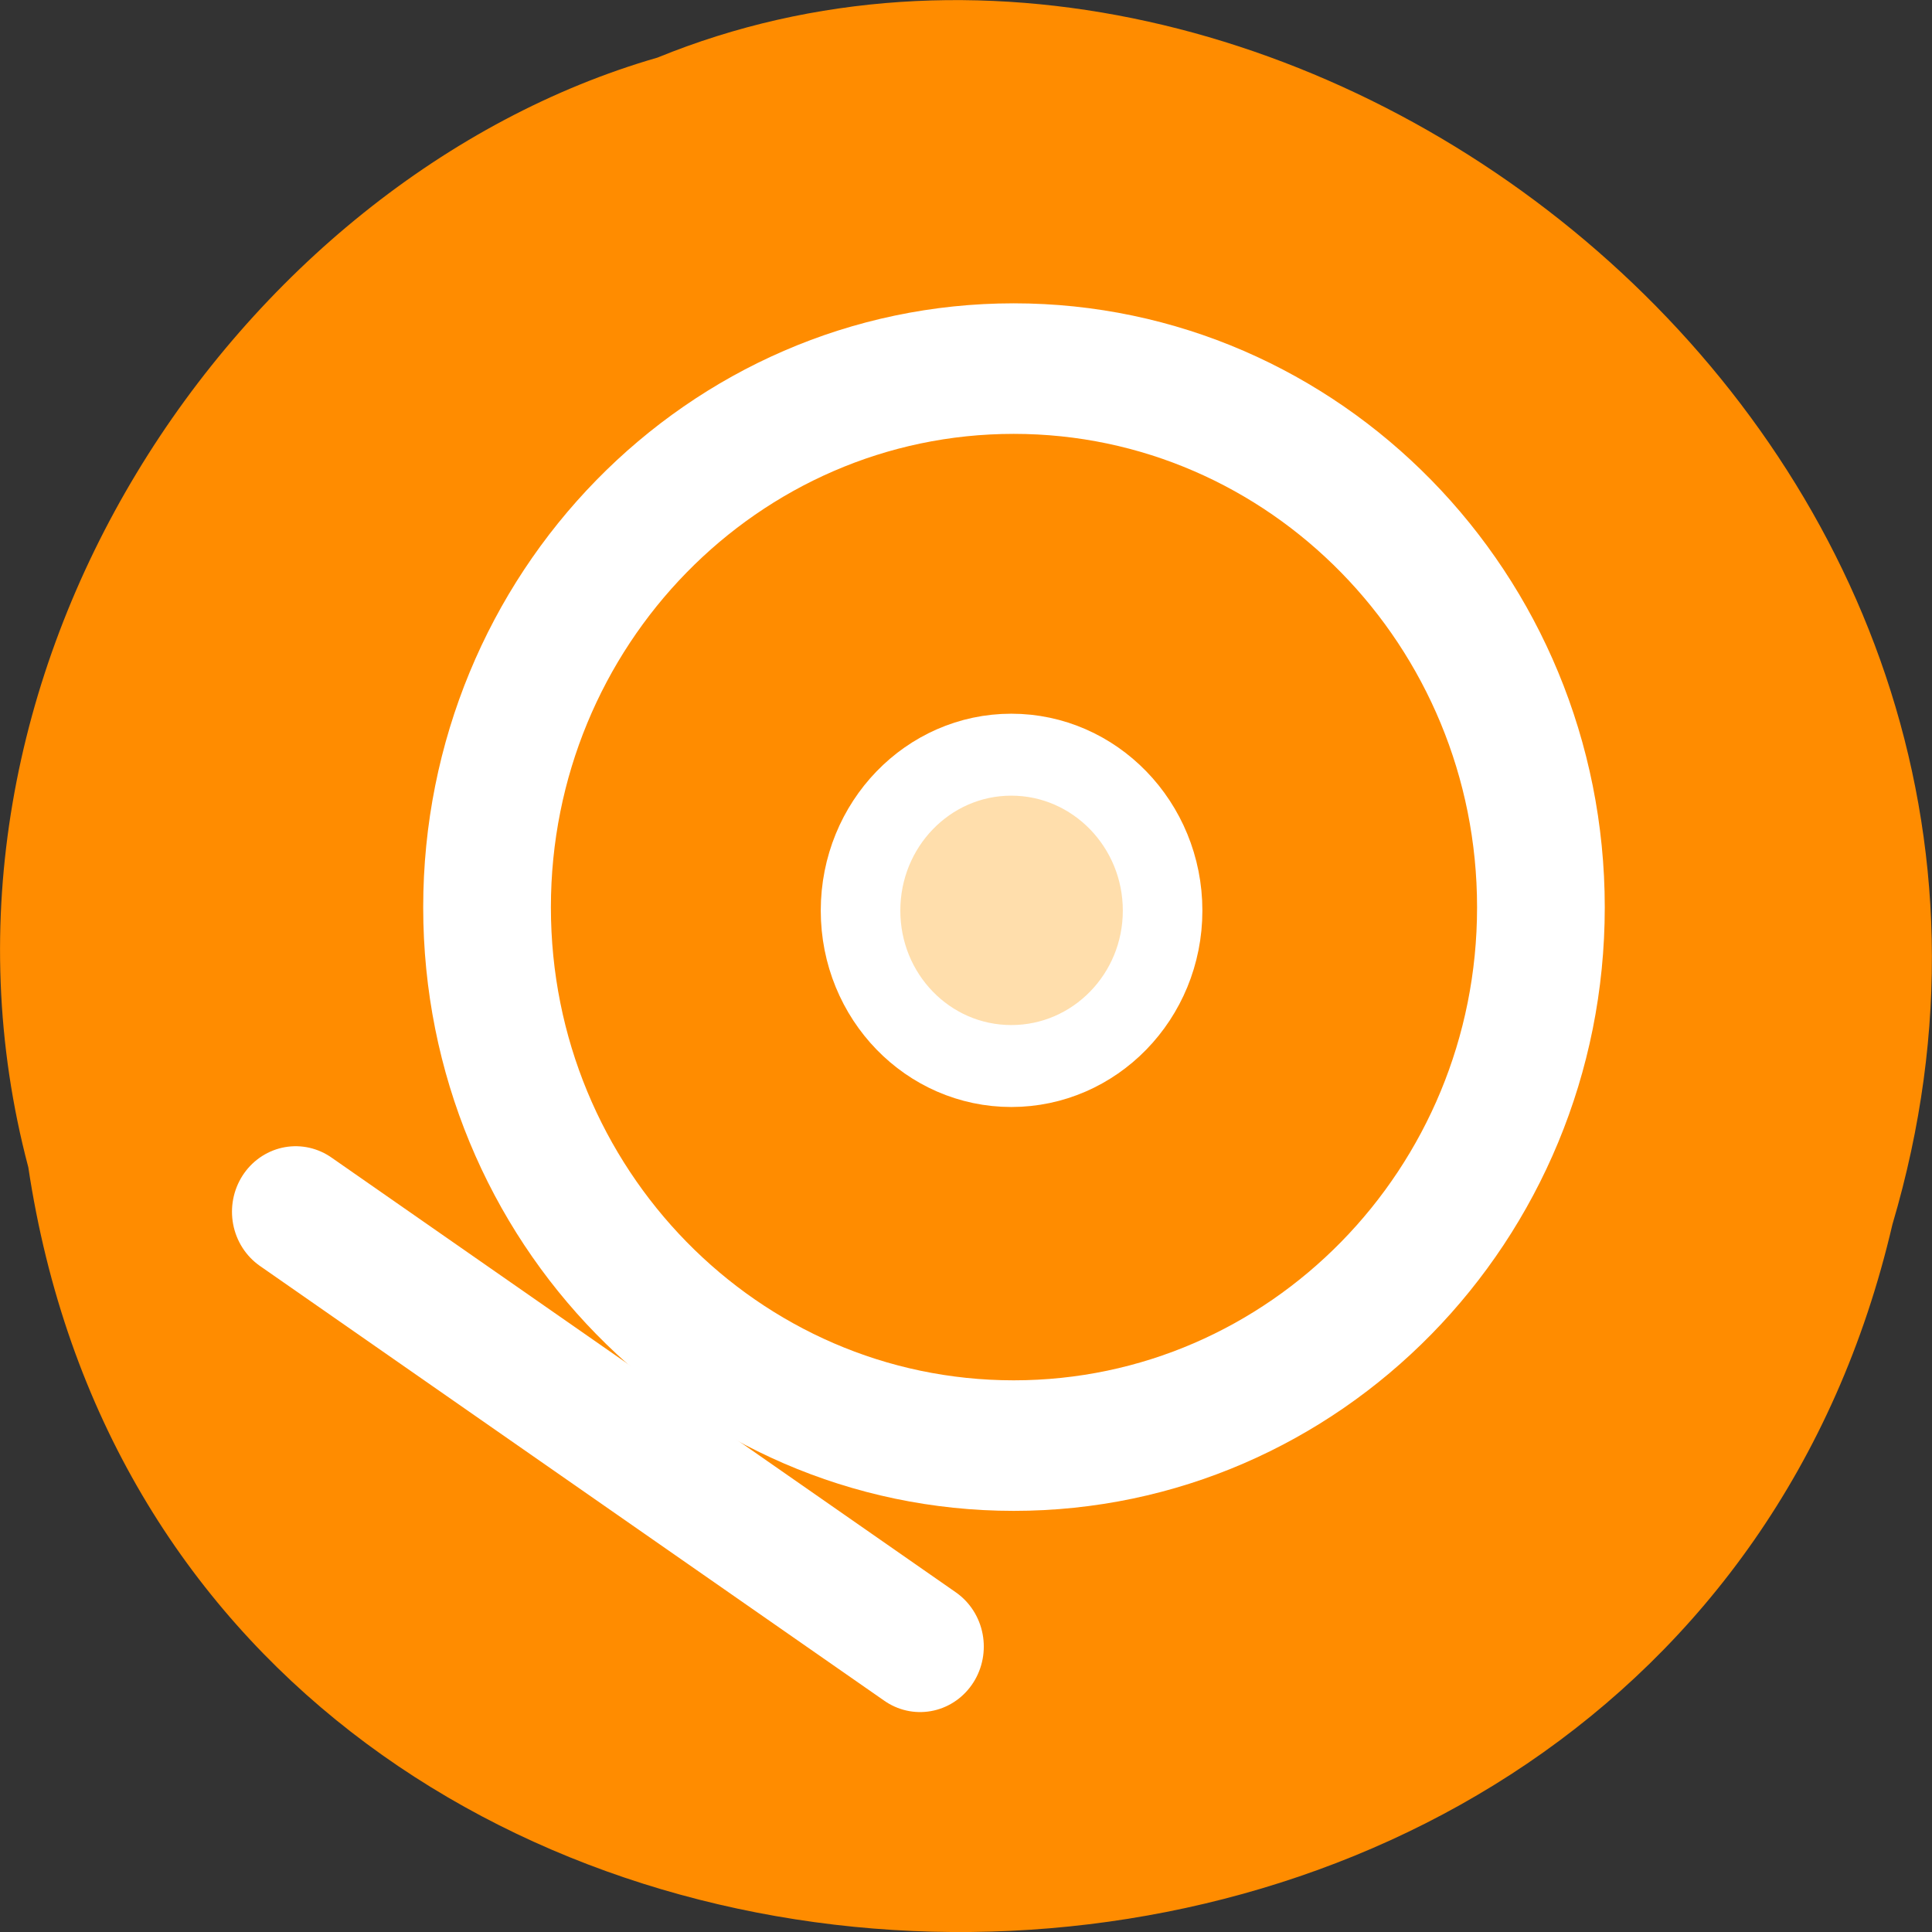 <svg xmlns="http://www.w3.org/2000/svg" viewBox="0 0 16 16"><rect x="0" y="0" width="16" height="16" fill="#333333" stroke="none"/><path d="m 0.234 9.664 c 1.238 8.242 13.574 8.488 15.438 0.477 c 1.922 -6.488 -5.027 -11.789 -10.227 -9.664 c -3.48 1.004 -6.289 5.113 -5.211 9.188" style="fill:#ff8c00"/><g style="stroke:#fff;stroke-linecap:round;stroke-linejoin:round"><path d="m 54.381 30.006 c 0 13.457 -10.937 24.359 -24.39 24.359 c -13.453 0 -24.368 -10.902 -24.368 -24.359 c 0 -13.457 10.915 -24.38 24.368 -24.38 c 13.453 0 24.39 10.923 24.39 24.38" transform="matrix(0.179 0 0 0.183 3.027 2.023)" style="fill:none;stroke-width:5.908"/><path d="m 34.686 30.004 c 0 2.59 -2.105 4.681 -4.692 4.681 c -2.587 0 -4.677 -2.092 -4.677 -4.681 c 0 -2.59 2.09 -4.695 4.677 -4.695 c 2.587 0 4.692 2.106 4.692 4.695" transform="matrix(0.267 0 0 0.275 0.367 -0.71)" style="fill:#ffdeac;stroke-width:2.468"/><path d="m 5.624 37.788 l 24.508 16.595" transform="matrix(0.211 0 0 0.217 1.262 1.835)" style="fill:none;stroke-width:5"/></g></svg>